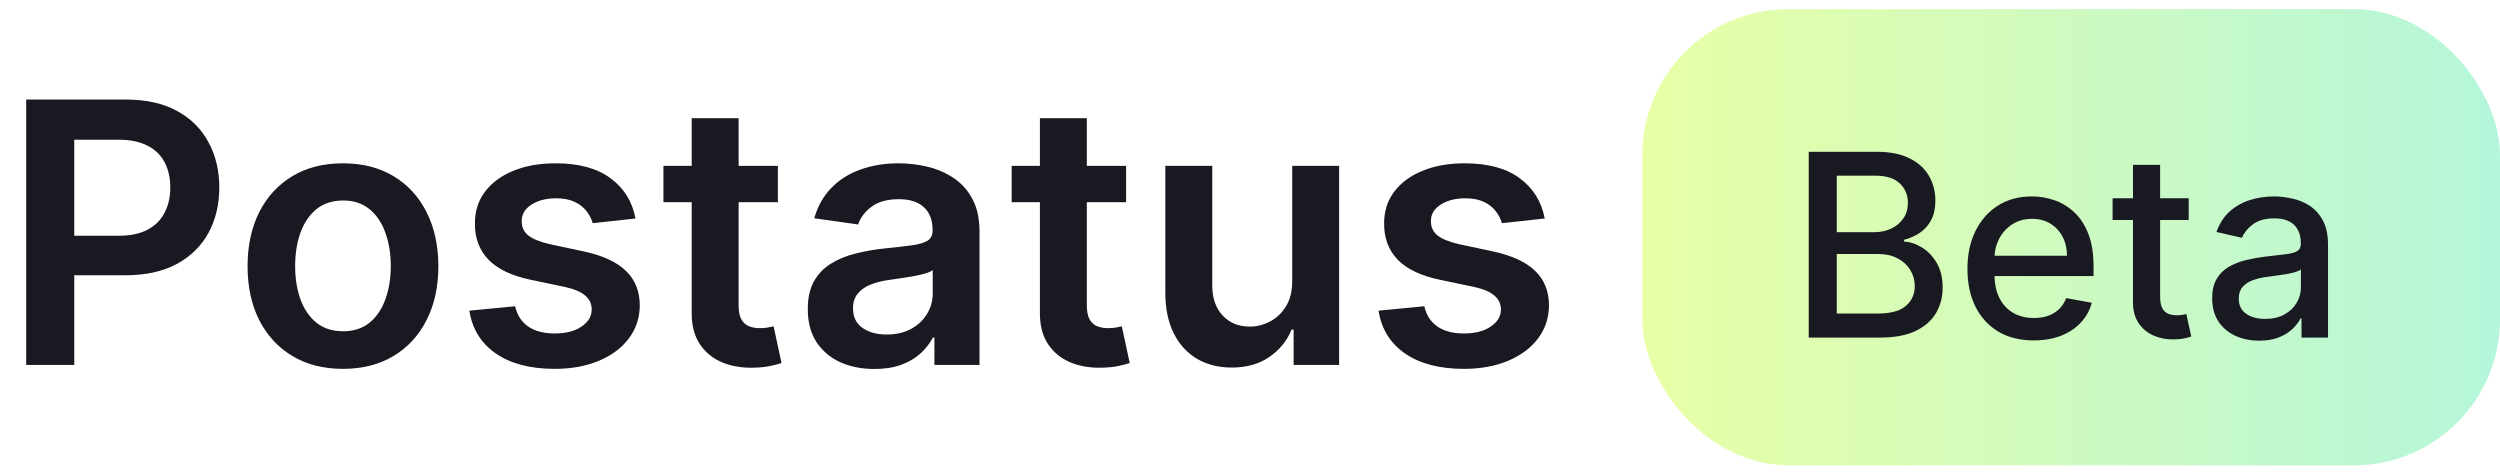 <svg width="137" height="26" viewBox="0 0 137 26" fill="none" xmlns="http://www.w3.org/2000/svg">
<path d="M1.435 20V5.455H6.889C8.007 5.455 8.944 5.663 9.702 6.08C10.464 6.496 11.039 7.069 11.428 7.798C11.82 8.523 12.017 9.347 12.017 10.27C12.017 11.203 11.82 12.031 11.428 12.756C11.035 13.48 10.454 14.051 9.688 14.467C8.92 14.879 7.976 15.085 6.854 15.085H3.239V12.919H6.499C7.152 12.919 7.687 12.805 8.104 12.578C8.52 12.351 8.828 12.038 9.027 11.641C9.231 11.243 9.332 10.786 9.332 10.27C9.332 9.754 9.231 9.299 9.027 8.906C8.828 8.513 8.518 8.208 8.097 7.99C7.68 7.768 7.143 7.656 6.484 7.656H4.07V20H1.435ZM18.794 20.213C17.729 20.213 16.806 19.979 16.024 19.51C15.243 19.041 14.637 18.385 14.206 17.543C13.78 16.7 13.567 15.715 13.567 14.588C13.567 13.461 13.78 12.474 14.206 11.626C14.637 10.779 15.243 10.121 16.024 9.652C16.806 9.183 17.729 8.949 18.794 8.949C19.86 8.949 20.783 9.183 21.564 9.652C22.346 10.121 22.949 10.779 23.375 11.626C23.806 12.474 24.022 13.461 24.022 14.588C24.022 15.715 23.806 16.7 23.375 17.543C22.949 18.385 22.346 19.041 21.564 19.51C20.783 19.979 19.86 20.213 18.794 20.213ZM18.809 18.153C19.386 18.153 19.869 17.995 20.258 17.678C20.646 17.356 20.934 16.925 21.124 16.385C21.318 15.845 21.415 15.244 21.415 14.581C21.415 13.913 21.318 13.31 21.124 12.77C20.934 12.225 20.646 11.792 20.258 11.47C19.869 11.148 19.386 10.987 18.809 10.987C18.217 10.987 17.724 11.148 17.331 11.47C16.943 11.792 16.652 12.225 16.458 12.77C16.268 13.31 16.174 13.913 16.174 14.581C16.174 15.244 16.268 15.845 16.458 16.385C16.652 16.925 16.943 17.356 17.331 17.678C17.724 17.995 18.217 18.153 18.809 18.153ZM34.826 11.974L32.482 12.23C32.416 11.993 32.3 11.771 32.134 11.562C31.973 11.354 31.755 11.186 31.481 11.058C31.206 10.93 30.87 10.867 30.472 10.867C29.937 10.867 29.488 10.982 29.123 11.214C28.763 11.447 28.585 11.747 28.59 12.117C28.585 12.434 28.701 12.692 28.938 12.891C29.18 13.089 29.577 13.253 30.131 13.381L31.992 13.778C33.024 14.001 33.791 14.354 34.293 14.837C34.8 15.32 35.056 15.952 35.06 16.733C35.056 17.419 34.854 18.026 34.457 18.551C34.064 19.072 33.517 19.479 32.816 19.773C32.115 20.066 31.31 20.213 30.401 20.213C29.066 20.213 27.991 19.934 27.177 19.375C26.363 18.812 25.877 18.028 25.721 17.024L28.228 16.783C28.342 17.275 28.583 17.647 28.952 17.898C29.322 18.149 29.802 18.274 30.394 18.274C31.005 18.274 31.495 18.149 31.864 17.898C32.238 17.647 32.425 17.337 32.425 16.967C32.425 16.655 32.305 16.397 32.063 16.193C31.826 15.99 31.457 15.833 30.955 15.724L29.095 15.334C28.048 15.116 27.274 14.749 26.772 14.233C26.27 13.712 26.021 13.054 26.026 12.258C26.021 11.586 26.204 11.004 26.573 10.511C26.947 10.014 27.466 9.631 28.129 9.361C28.796 9.086 29.566 8.949 30.437 8.949C31.715 8.949 32.721 9.221 33.455 9.766C34.194 10.31 34.651 11.046 34.826 11.974ZM42.628 9.091V11.079H36.356V9.091H42.628ZM37.905 6.477H40.476V16.719C40.476 17.064 40.528 17.329 40.632 17.514C40.741 17.694 40.883 17.817 41.058 17.884C41.233 17.95 41.428 17.983 41.641 17.983C41.802 17.983 41.948 17.971 42.081 17.947C42.218 17.924 42.322 17.902 42.394 17.884L42.827 19.893C42.689 19.941 42.493 19.993 42.237 20.05C41.986 20.107 41.678 20.14 41.314 20.149C40.67 20.168 40.09 20.071 39.574 19.858C39.058 19.64 38.648 19.304 38.345 18.849C38.047 18.395 37.9 17.827 37.905 17.145V6.477ZM47.917 20.22C47.226 20.22 46.603 20.097 46.049 19.851C45.5 19.6 45.065 19.231 44.742 18.743C44.425 18.255 44.267 17.654 44.267 16.939C44.267 16.323 44.38 15.814 44.608 15.412C44.835 15.009 45.145 14.688 45.538 14.446C45.931 14.204 46.374 14.022 46.866 13.899C47.363 13.771 47.877 13.679 48.407 13.622C49.047 13.556 49.565 13.497 49.963 13.445C50.36 13.388 50.649 13.303 50.829 13.189C51.014 13.07 51.106 12.888 51.106 12.642V12.599C51.106 12.064 50.948 11.65 50.63 11.357C50.313 11.063 49.856 10.916 49.26 10.916C48.63 10.916 48.13 11.053 47.761 11.328C47.396 11.603 47.15 11.927 47.022 12.301L44.622 11.96C44.811 11.297 45.124 10.743 45.559 10.298C45.995 9.848 46.528 9.512 47.157 9.29C47.787 9.062 48.483 8.949 49.245 8.949C49.771 8.949 50.294 9.01 50.815 9.134C51.336 9.257 51.812 9.46 52.242 9.744C52.673 10.024 53.019 10.405 53.279 10.888C53.545 11.371 53.677 11.974 53.677 12.699V20H51.206V18.501H51.12C50.964 18.805 50.744 19.088 50.46 19.354C50.181 19.614 49.828 19.825 49.402 19.986C48.98 20.142 48.485 20.22 47.917 20.22ZM48.585 18.331C49.101 18.331 49.548 18.229 49.927 18.026C50.306 17.817 50.597 17.543 50.801 17.202C51.009 16.861 51.113 16.489 51.113 16.087V14.801C51.033 14.867 50.895 14.929 50.701 14.986C50.512 15.043 50.299 15.092 50.062 15.135C49.825 15.178 49.591 15.215 49.359 15.249C49.127 15.282 48.926 15.31 48.755 15.334C48.372 15.386 48.029 15.471 47.725 15.589C47.422 15.708 47.183 15.874 47.008 16.087C46.833 16.295 46.745 16.565 46.745 16.896C46.745 17.37 46.918 17.727 47.264 17.969C47.609 18.21 48.05 18.331 48.585 18.331ZM61.71 9.091V11.079H55.439V9.091H61.71ZM56.987 6.477H59.558V16.719C59.558 17.064 59.61 17.329 59.714 17.514C59.823 17.694 59.965 17.817 60.14 17.884C60.316 17.95 60.51 17.983 60.723 17.983C60.884 17.983 61.03 17.971 61.163 17.947C61.3 17.924 61.404 17.902 61.475 17.884L61.909 19.893C61.771 19.941 61.575 19.993 61.319 20.05C61.068 20.107 60.761 20.14 60.396 20.149C59.752 20.168 59.172 20.071 58.656 19.858C58.14 19.64 57.73 19.304 57.427 18.849C57.129 18.395 56.982 17.827 56.987 17.145V6.477ZM70.813 15.412V9.091H73.384V20H70.891V18.061H70.778C70.531 18.672 70.127 19.171 69.563 19.56C69.004 19.948 68.316 20.142 67.496 20.142C66.781 20.142 66.149 19.983 65.6 19.666C65.056 19.344 64.629 18.878 64.322 18.267C64.014 17.651 63.86 16.908 63.86 16.037V9.091H66.431V15.639C66.431 16.331 66.621 16.88 66.999 17.287C67.378 17.694 67.875 17.898 68.491 17.898C68.87 17.898 69.237 17.805 69.592 17.621C69.947 17.436 70.238 17.162 70.465 16.797C70.697 16.428 70.813 15.966 70.813 15.412ZM84.65 11.974L82.306 12.23C82.24 11.993 82.124 11.771 81.959 11.562C81.797 11.354 81.58 11.186 81.305 11.058C81.03 10.93 80.694 10.867 80.296 10.867C79.761 10.867 79.312 10.982 78.947 11.214C78.587 11.447 78.41 11.747 78.414 12.117C78.41 12.434 78.526 12.692 78.762 12.891C79.004 13.089 79.402 13.253 79.956 13.381L81.816 13.778C82.849 14.001 83.616 14.354 84.118 14.837C84.624 15.32 84.88 15.952 84.885 16.733C84.88 17.419 84.679 18.026 84.281 18.551C83.888 19.072 83.341 19.479 82.64 19.773C81.939 20.066 81.135 20.213 80.225 20.213C78.89 20.213 77.816 19.934 77.001 19.375C76.187 18.812 75.701 18.028 75.545 17.024L78.052 16.783C78.166 17.275 78.407 17.647 78.777 17.898C79.146 18.149 79.626 18.274 80.218 18.274C80.829 18.274 81.319 18.149 81.689 17.898C82.063 17.647 82.25 17.337 82.25 16.967C82.25 16.655 82.129 16.397 81.887 16.193C81.651 15.99 81.281 15.833 80.779 15.724L78.919 15.334C77.872 15.116 77.098 14.749 76.596 14.233C76.094 13.712 75.846 13.054 75.85 12.258C75.846 11.586 76.028 11.004 76.397 10.511C76.771 10.014 77.29 9.631 77.953 9.361C78.62 9.086 79.39 8.949 80.261 8.949C81.539 8.949 82.546 9.221 83.279 9.766C84.018 10.31 84.475 11.046 84.65 11.974Z" fill="#181921"/>
<rect x="90" y="0.5" width="47" height="25" rx="8" fill="url(#paint0_linear_37_863)" fill-opacity="0.35"/>
<path d="M99.119 18.5V8.318H102.847C103.57 8.318 104.168 8.438 104.642 8.676C105.116 8.911 105.471 9.231 105.706 9.636C105.941 10.037 106.059 10.489 106.059 10.993C106.059 11.417 105.981 11.775 105.825 12.067C105.67 12.355 105.461 12.587 105.199 12.763C104.94 12.935 104.655 13.061 104.344 13.141V13.24C104.682 13.257 105.012 13.366 105.333 13.568C105.658 13.767 105.926 14.05 106.138 14.418C106.351 14.786 106.457 15.234 106.457 15.761C106.457 16.281 106.334 16.748 106.089 17.163C105.847 17.574 105.472 17.9 104.965 18.142C104.458 18.381 103.81 18.5 103.021 18.5H99.119ZM100.655 17.183H102.872C103.608 17.183 104.135 17.04 104.453 16.755C104.771 16.47 104.93 16.114 104.93 15.686C104.93 15.365 104.849 15.07 104.687 14.801C104.524 14.533 104.292 14.319 103.991 14.16C103.692 14.001 103.338 13.921 102.927 13.921H100.655V17.183ZM100.655 12.723H102.713C103.058 12.723 103.368 12.657 103.643 12.524C103.921 12.392 104.142 12.206 104.304 11.967C104.47 11.725 104.553 11.44 104.553 11.112C104.553 10.691 104.405 10.338 104.11 10.053C103.815 9.768 103.363 9.626 102.753 9.626H100.655V12.723ZM111.451 18.654C110.698 18.654 110.05 18.493 109.507 18.172C108.967 17.847 108.549 17.391 108.254 16.805C107.962 16.215 107.816 15.524 107.816 14.732C107.816 13.949 107.962 13.26 108.254 12.663C108.549 12.067 108.96 11.601 109.487 11.266C110.017 10.932 110.637 10.764 111.346 10.764C111.777 10.764 112.195 10.835 112.599 10.978C113.003 11.12 113.366 11.344 113.688 11.649C114.009 11.954 114.263 12.35 114.449 12.837C114.634 13.321 114.727 13.91 114.727 14.602V15.129H108.657V14.016H113.27C113.27 13.624 113.191 13.278 113.032 12.977C112.873 12.672 112.649 12.431 112.36 12.256C112.075 12.08 111.741 11.992 111.356 11.992C110.939 11.992 110.574 12.095 110.262 12.3C109.954 12.503 109.716 12.768 109.547 13.096C109.381 13.421 109.298 13.774 109.298 14.155V15.025C109.298 15.535 109.387 15.97 109.566 16.327C109.749 16.685 110.002 16.959 110.327 17.148C110.652 17.333 111.031 17.426 111.466 17.426C111.747 17.426 112.004 17.386 112.236 17.307C112.468 17.224 112.669 17.101 112.838 16.939C113.007 16.776 113.136 16.576 113.225 16.337L114.632 16.591C114.52 17.005 114.318 17.368 114.026 17.68C113.738 17.988 113.375 18.228 112.937 18.401C112.503 18.57 112.007 18.654 111.451 18.654ZM119.941 10.864V12.057H115.77V10.864H119.941ZM116.888 9.034H118.375V16.258C118.375 16.546 118.418 16.763 118.504 16.909C118.59 17.052 118.701 17.149 118.837 17.202C118.976 17.252 119.127 17.277 119.29 17.277C119.409 17.277 119.513 17.269 119.603 17.252C119.692 17.236 119.762 17.222 119.812 17.212L120.08 18.44C119.994 18.474 119.871 18.507 119.712 18.54C119.553 18.576 119.354 18.596 119.116 18.599C118.724 18.606 118.36 18.537 118.022 18.391C117.684 18.245 117.41 18.019 117.202 17.715C116.993 17.41 116.888 17.027 116.888 16.566V9.034ZM123.808 18.669C123.324 18.669 122.886 18.579 122.495 18.401C122.104 18.218 121.794 17.955 121.565 17.61C121.34 17.265 121.227 16.843 121.227 16.342C121.227 15.912 121.31 15.557 121.476 15.278C121.642 15 121.865 14.78 122.147 14.617C122.429 14.455 122.744 14.332 123.092 14.249C123.44 14.166 123.794 14.104 124.156 14.06C124.613 14.007 124.984 13.964 125.269 13.931C125.554 13.895 125.761 13.837 125.891 13.757C126.02 13.678 126.085 13.548 126.085 13.369V13.335C126.085 12.9 125.962 12.564 125.717 12.325C125.475 12.087 125.113 11.967 124.633 11.967C124.132 11.967 123.738 12.078 123.45 12.3C123.165 12.519 122.967 12.763 122.858 13.031L121.461 12.713C121.627 12.249 121.869 11.874 122.187 11.589C122.508 11.301 122.878 11.092 123.295 10.963C123.713 10.831 124.152 10.764 124.613 10.764C124.918 10.764 125.241 10.801 125.582 10.874C125.927 10.943 126.249 11.072 126.547 11.261C126.848 11.45 127.095 11.72 127.288 12.072C127.48 12.42 127.576 12.872 127.576 13.429V18.5H126.124V17.456H126.065C125.969 17.648 125.824 17.837 125.632 18.023C125.44 18.208 125.193 18.363 124.891 18.485C124.59 18.608 124.228 18.669 123.808 18.669ZM124.131 17.476C124.542 17.476 124.893 17.395 125.185 17.232C125.48 17.07 125.703 16.858 125.856 16.596C126.012 16.331 126.089 16.047 126.089 15.746V14.761C126.036 14.814 125.934 14.864 125.781 14.911C125.632 14.954 125.461 14.992 125.269 15.025C125.077 15.055 124.89 15.083 124.707 15.109C124.525 15.133 124.373 15.152 124.25 15.169C123.962 15.206 123.698 15.267 123.46 15.353C123.224 15.439 123.035 15.563 122.893 15.726C122.754 15.885 122.684 16.097 122.684 16.362C122.684 16.73 122.82 17.009 123.092 17.197C123.363 17.383 123.71 17.476 124.131 17.476Z" fill="#181921"/>
<defs>
<linearGradient id="paint0_linear_37_863" x1="90" y1="13" x2="137" y2="13" gradientUnits="userSpaceOnUse">
<stop stop-color="#BDFF00"/>
<stop offset="1" stop-color="#29E496"/>
</linearGradient>
</defs>
</svg>
